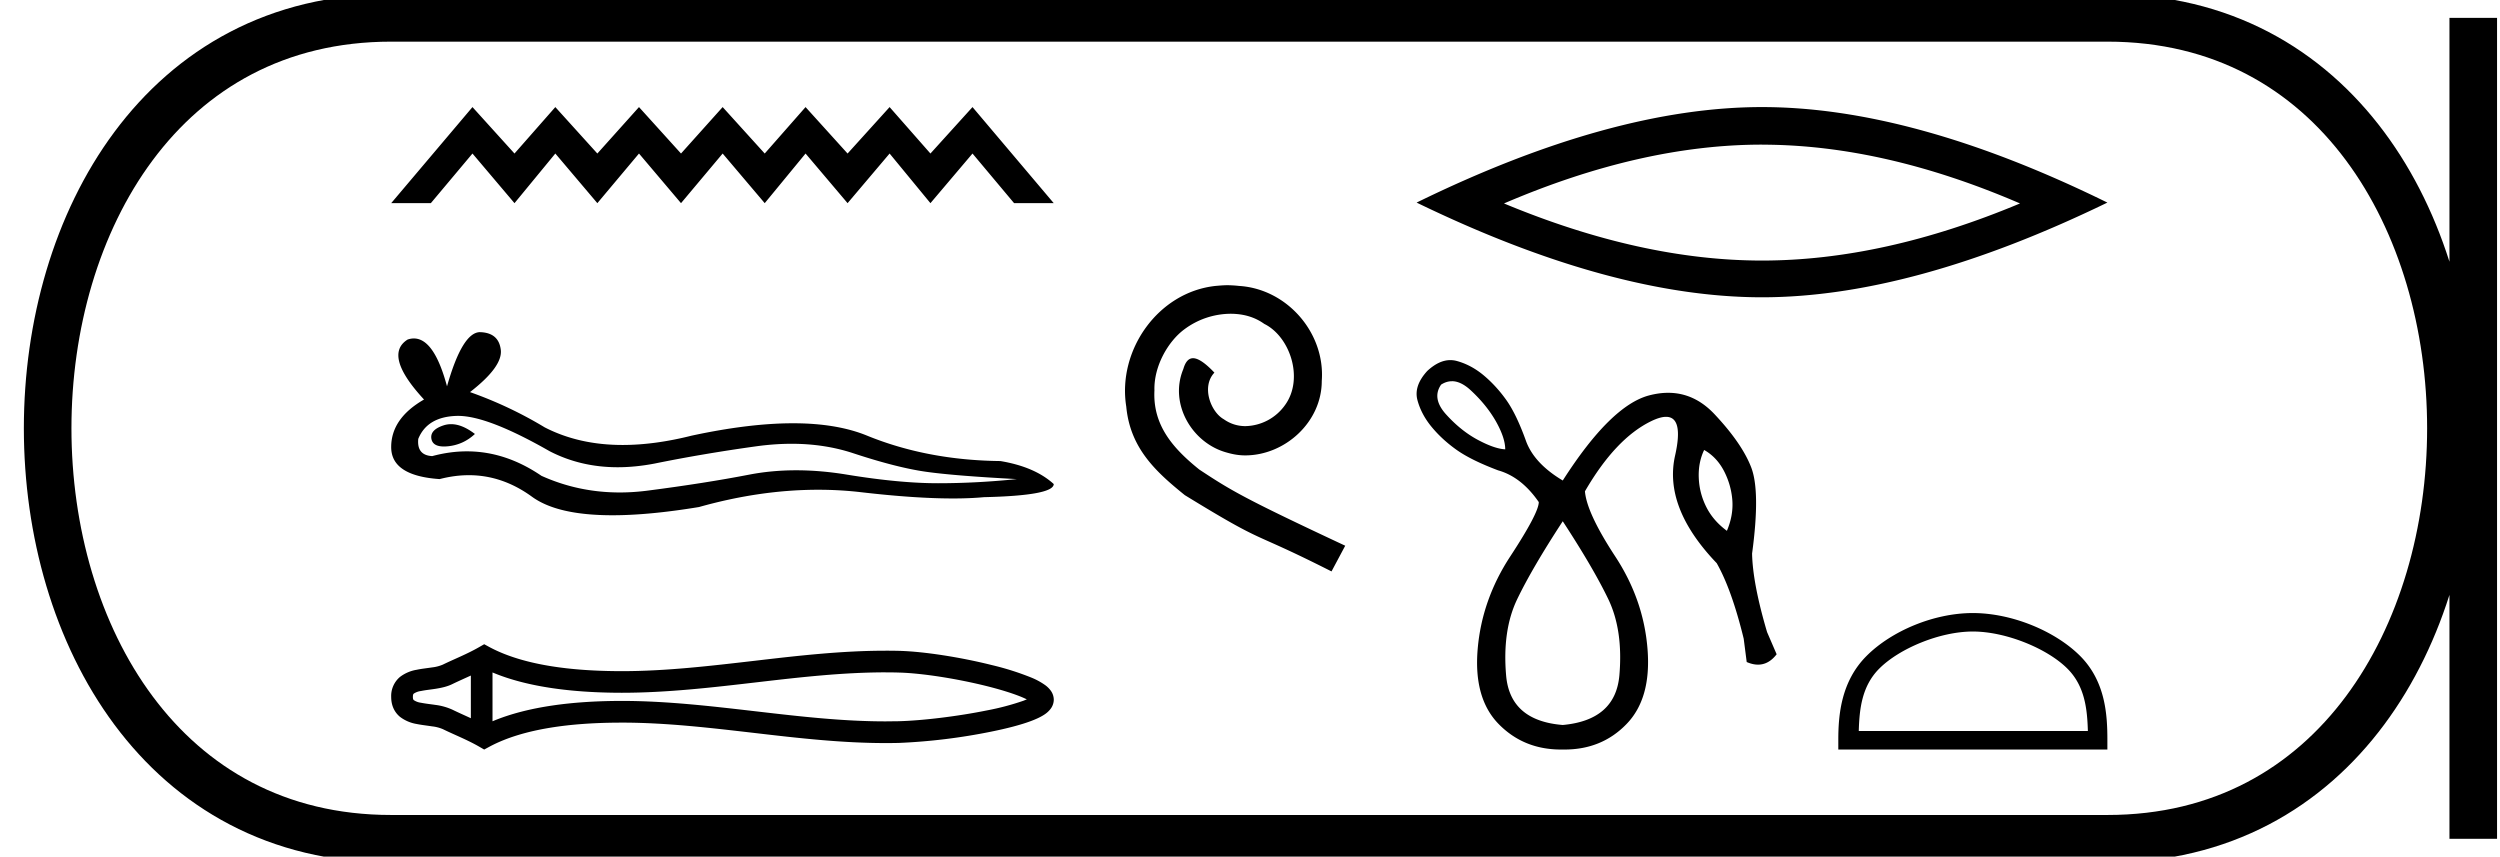 <svg xmlns="http://www.w3.org/2000/svg" width="52.532" height="18"><path d="M9.928 2.25L8.22 4.269h.833l.875-1.043.883 1.043.858-1.043.883 1.043.875-1.043.883 1.043.875-1.043.884 1.043.858-1.043.883 1.043.883-1.043.858 1.043.884-1.043.874 1.043h.833L20.435 2.25l-.884.976-.858-.976-.883.976-.883-.976-.858.976-.884-.976-.875.976-.883-.976-.875.976-.883-.976-.858.976-.883-.976zm-.449 6.663q-.08 0-.155.024-.293.095-.259.285.03.16.263.16.042 0 .091-.005.32-.034.56-.258-.269-.206-.5-.206zm.15-.174q.622 0 1.92.742.652.337 1.43.337.374 0 .779-.078 1.018-.207 2.14-.363.38-.052.737-.052.694 0 1.298.2.914.301 1.518.387.604.086 1.915.155-.845.087-1.656.087-.811 0-1.915-.181-.552-.091-1.063-.091-.511 0-.982.09-.94.182-2.139.337-.3.039-.59.039-.868 0-1.644-.35-.754-.514-1.566-.514-.358 0-.728.1-.328-.017-.294-.362.19-.466.811-.483h.028zm.46-1.76q-.373 0-.696 1.139-.27-1.006-.697-1.006-.064 0-.131.023-.518.327.345 1.26-.69.396-.69 1 0 .603 1.018.672.315-.082.615-.082.703 0 1.326.453.533.389 1.69.389.772 0 1.82-.173 1.289-.363 2.504-.363.462 0 .912.053 1.127.13 1.92.13.36 0 .65-.027 1.467-.034 1.467-.276-.397-.362-1.121-.483-1.536-.017-2.804-.535-.634-.259-1.554-.259-.921 0-2.129.26-.779.196-1.45.196-.92 0-1.638-.37-.742-.448-1.57-.741.69-.535.647-.889-.043-.353-.423-.37h-.01zm11.621 7.645zm-.003.152zm-11.813-.58v.896c-.133-.062-.264-.119-.388-.18a1.246 1.246 0 0 0-.357-.1c-.101-.015-.207-.026-.302-.045a.352.352 0 0 1-.15-.054c-.012-.01-.021-.023-.021-.07 0-.047.009-.06.02-.069a.352.352 0 0 1 .151-.054c.095-.02.2-.03.302-.046.129-.02.253-.048.357-.1.124-.06.255-.118.388-.179zm0 .896zm.455.064zm8.261-1.027c.088 0 .177 0 .265.003.495.011 1.237.13 1.851.283.304.076.575.16.769.243l.082.037-.073.03a5.389 5.389 0 0 1-.768.203c-.617.125-1.362.215-1.86.227l-.266.003c-.896 0-1.79-.102-2.683-.206-.954-.11-1.907-.224-2.865-.224l-.146.001c-.838.01-1.8.104-2.567.427V14.13c.767.323 1.73.416 2.567.426l.146.001c.958 0 1.911-.112 2.865-.223.893-.104 1.787-.206 2.683-.206zm-8.436-.592l-.11.063c-.254.146-.521.249-.76.366a.8.8 0 0 1-.224.058c-.11.017-.222.028-.325.05a.79.79 0 0 0-.35.15.523.523 0 0 0-.185.42c0 .182.069.322.185.419a.79.79 0 0 0 .35.15c.103.021.216.033.325.05a.8.8 0 0 1 .225.058c.238.117.505.22.76.366l.109.063.111-.06c.738-.396 1.767-.495 2.637-.505l.141-.001c.94 0 1.876.112 2.812.22.911.107 1.823.21 2.737.21.091 0 .183-.001.274-.003a12.347 12.347 0 0 0 1.941-.237c.327-.066.622-.142.837-.223.12-.045.22-.093.292-.143a.51.51 0 0 0 .117-.109.325.325 0 0 0 .07-.197.33.33 0 0 0-.067-.194.535.535 0 0 0-.113-.111 1.434 1.434 0 0 0-.289-.158 5.812 5.812 0 0 0-.837-.265c-.647-.162-1.422-.285-1.951-.298a11.625 11.625 0 0 0-.274-.003c-.914 0-1.826.103-2.737.21-.936.108-1.872.22-2.812.22l-.141-.001c-.87-.01-1.899-.109-2.637-.505l-.11-.06zm15.618-7.544c-.084 0-.167.008-.25.015-1.208.13-2.066 1.352-1.876 2.536.083.881.63 1.375 1.23 1.86 1.784 1.094 1.283.692 3.083 1.603l.288-.54c-2.141-1.002-2.4-1.161-3.067-1.601-.547-.44-.98-.927-.942-1.663-.015-.509.289-1.033.63-1.284a1.64 1.64 0 0 1 .965-.326c.258 0 .5.06.713.213.54.265.836 1.146.44 1.7a1.047 1.047 0 0 1-.835.448.773.773 0 0 1-.455-.144c-.273-.152-.478-.683-.198-.98-.129-.136-.31-.303-.448-.303-.09 0-.159.068-.205.228-.303.729.183 1.556.912 1.754.129.038.258.06.387.06.835 0 1.61-.698 1.61-1.564.076-1.01-.73-1.936-1.74-1.997a2.454 2.454 0 0 0-.242-.015zM37.025 3.04q2.556 0 5.421 1.235-2.865 1.2-5.421 1.2-2.54 0-5.422-1.2 2.882-1.236 5.422-1.236zm0-.79q-3.157 0-7.258 2.007 4.1 1.99 7.258 1.99 3.157 0 7.257-1.99Q40.2 2.25 37.025 2.25zm-6.517 5.76q.19 0 .397.192.334.309.53.655.194.346.194.585-.226-.012-.579-.201-.352-.189-.66-.529-.31-.34-.108-.63.11-.071.226-.071zm5.301 1.445q.264.15.416.44.15.29.176.611.025.321-.114.648-.29-.214-.434-.503-.145-.29-.157-.61-.013-.322.113-.586zm-2.971 1.498q.642.982.957 1.637.314.654.233 1.599-.082.944-1.19 1.045-1.108-.089-1.19-1.04-.082-.95.233-1.604.315-.655.957-1.637zm-2.362-3.386q-.238 0-.483.226-.29.315-.208.617.082.302.302.566.22.265.523.479.302.214.868.428.491.138.856.667 0 .227-.598 1.14-.598.912-.686 1.95-.088 1.04.447 1.58.523.53 1.304.53h.073q.782 0 1.298-.53.53-.54.447-1.58-.081-1.038-.68-1.95-.598-.913-.635-1.366.642-1.108 1.39-1.473.189-.092.314-.092.374 0 .19.815-.245 1.09.875 2.26.315.554.567 1.587l.063.49q.126.055.238.055.224 0 .391-.218l-.201-.466q-.302-1.02-.315-1.65.177-1.308-.019-1.812-.195-.504-.768-1.114-.424-.452-.976-.452-.193 0-.402.055-.806.214-1.813 1.788-.592-.353-.768-.818-.202-.567-.416-.87-.214-.301-.478-.522-.264-.22-.566-.302-.067-.018-.134-.018zm10.979 5.703c.695 0 1.566.358 1.987.78.369.368.417.857.43 1.31h-4.814c.013-.453.062-.942.43-1.31.421-.422 1.271-.78 1.967-.78zm0-.388c-.825 0-1.713.38-2.233.901-.534.534-.594 1.236-.594 1.762v.205h5.654v-.205c0-.526-.04-1.228-.573-1.762-.52-.52-1.429-.901-2.254-.901z"/><path d="M8.22.375c-9.625 0-9.625 17.25 0 17.25m0-17.25h36.062M8.22 17.625h36.062M51.97.375v17.25M44.282.375c9.625 0 9.625 17.25 0 17.25" fill="none" stroke="#000"/></svg>